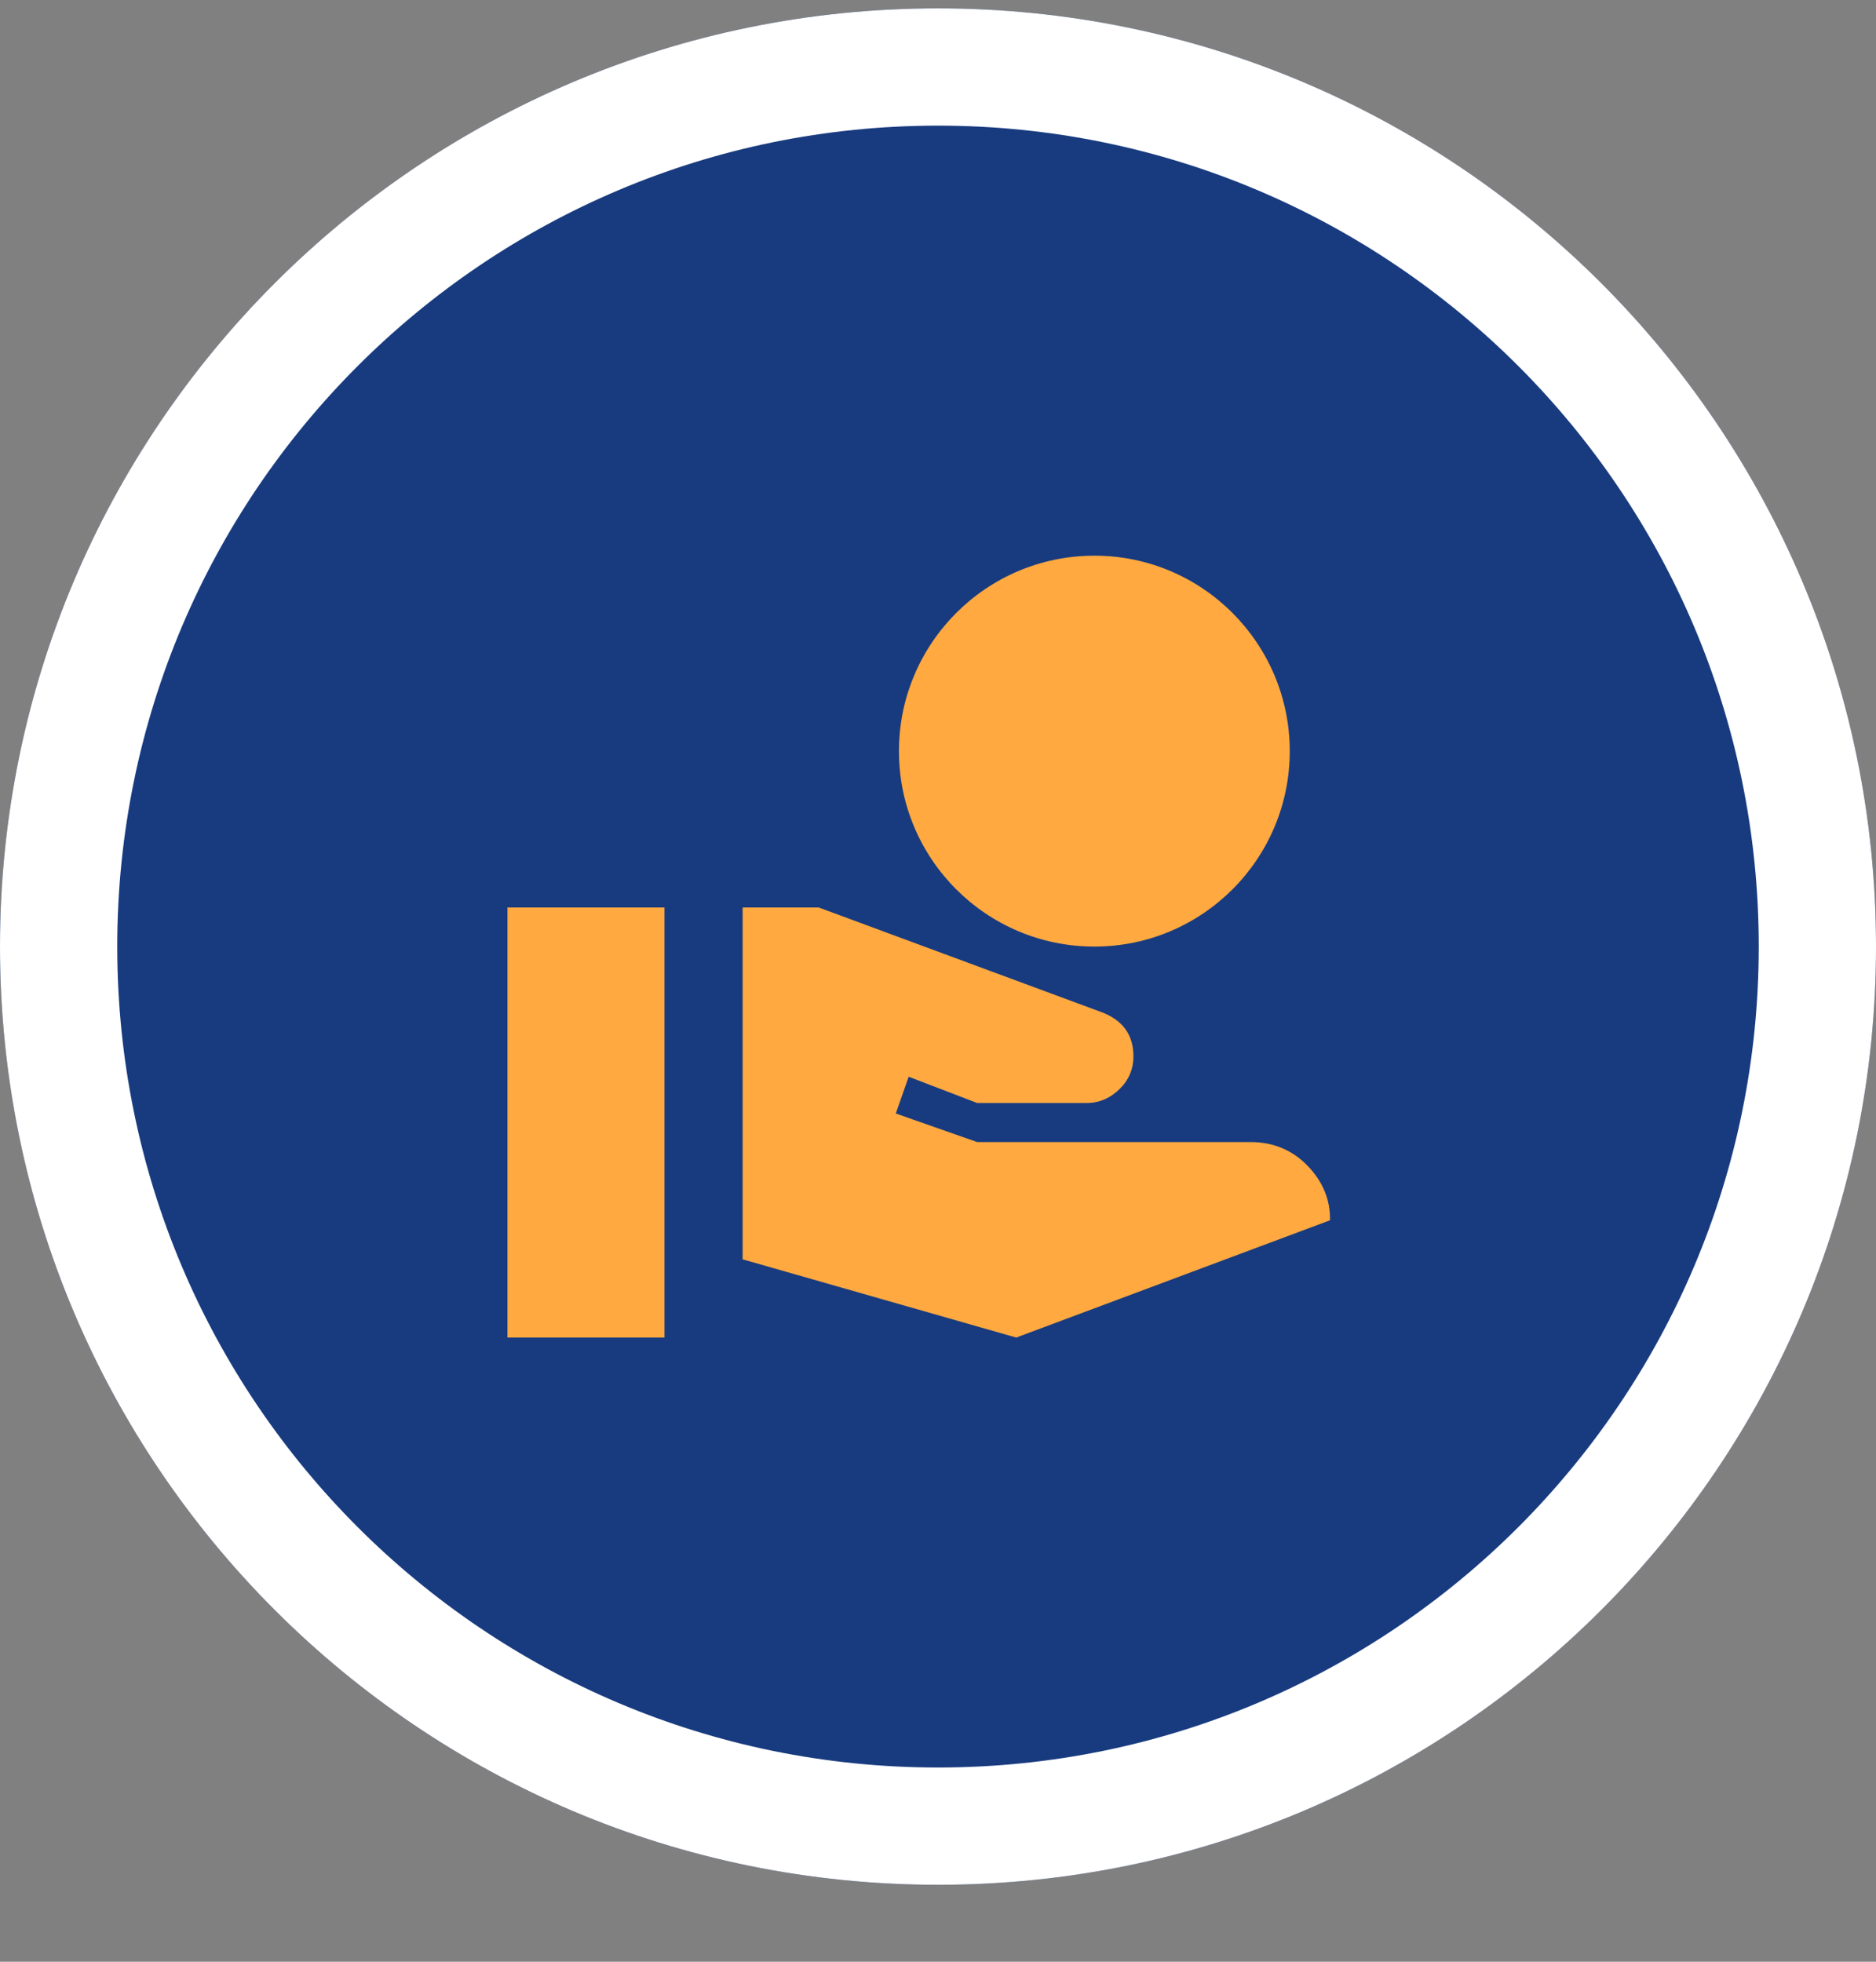 <svg width="22" height="23" viewBox="0 0 22 23" fill="none" xmlns="http://www.w3.org/2000/svg">
<rect x="0" y="0" width="22" height="23" fill="#808080" stroke="none"/>
<path d="M22 11.098C22 17.173 17.075 22.098 11 22.098C4.925 22.098 0 17.173 0 11.098C0 5.023 4.925 0.098 11 0.098C17.075 0.098 22 5.023 22 11.098Z" fill="#183B7F"/>
<path fill-rule="evenodd" clip-rule="evenodd" d="M11 20.723C16.316 20.723 20.625 16.414 20.625 11.098C20.625 5.782 16.316 1.473 11 1.473C5.684 1.473 1.375 5.782 1.375 11.098C1.375 16.414 5.684 20.723 11 20.723ZM11 22.098C17.075 22.098 22 17.173 22 11.098C22 5.023 17.075 0.098 11 0.098C4.925 0.098 0 5.023 0 11.098C0 17.173 4.925 22.098 11 22.098Z" fill="white"/>
<g clip-path="url(#clip0_1211_483774)">
<path d="M12.834 11.098C14.098 11.098 15.125 10.072 15.125 8.807C15.125 7.542 14.098 6.515 12.834 6.515C11.569 6.515 10.542 7.542 10.542 8.807C10.542 10.072 11.569 11.098 12.834 11.098ZM15.331 13.665C15.153 13.482 14.928 13.39 14.667 13.39H11.459L10.505 13.055L10.656 12.624L11.459 12.932H12.742C12.902 12.932 13.031 12.867 13.136 12.762C13.241 12.657 13.292 12.528 13.292 12.386C13.292 12.139 13.173 11.969 12.934 11.873L9.602 10.64H8.709V14.765L11.917 15.682L15.597 14.307C15.602 14.064 15.51 13.848 15.331 13.665ZM7.792 10.64H5.951V15.682H7.792V10.64Z" fill="#FFA940"/>
</g>
<defs>
<clipPath id="clip0_1211_483774">
<rect width="11" height="11" fill="white" transform="translate(5.5 5.598)"/>
</clipPath>
</defs>
</svg>
